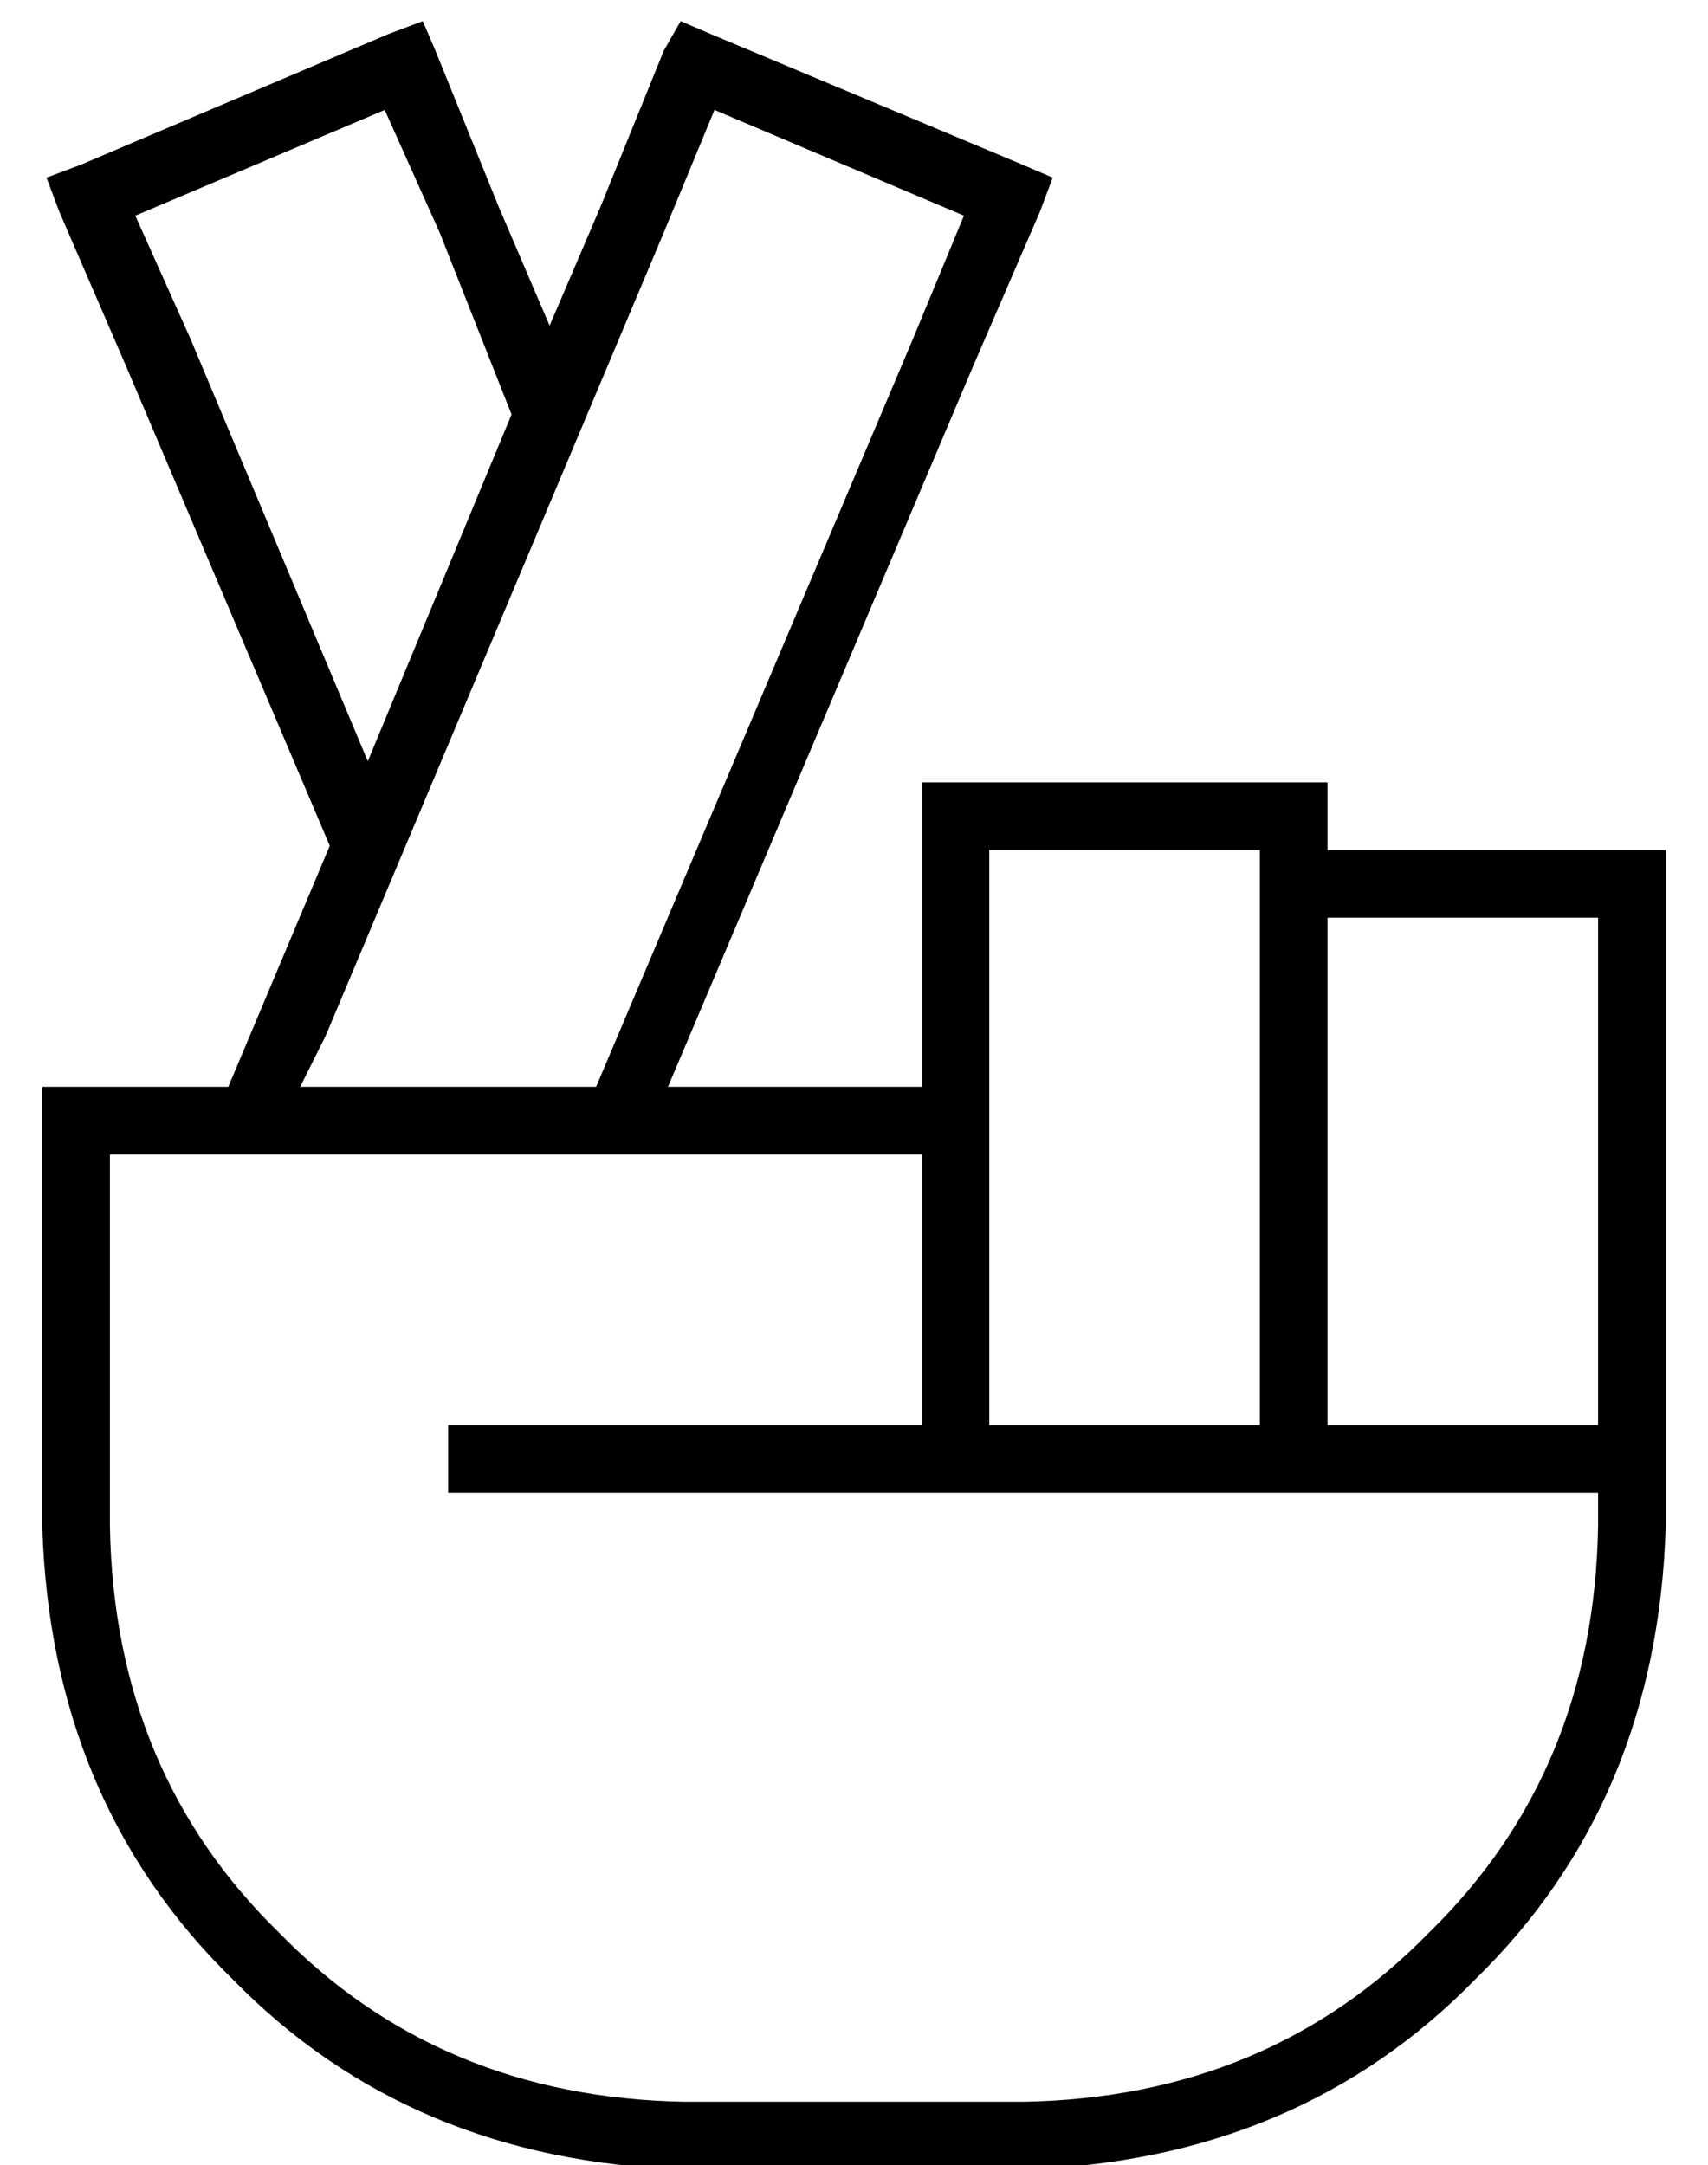 <?xml version="1.0" standalone="no"?>
<!DOCTYPE svg PUBLIC "-//W3C//DTD SVG 1.1//EN" "http://www.w3.org/Graphics/SVG/1.1/DTD/svg11.dtd" >
<svg xmlns="http://www.w3.org/2000/svg" xmlns:xlink="http://www.w3.org/1999/xlink" version="1.1" viewBox="-10 -40 404 512">
   <path fill="currentColor"
d="M90 -35l3 7l-3 -7l3 7l15 37v0l12 28v0l12 -28v0l15 -37v0l4 -7v0l7 3v0l74 31v0l7 3v0l-3 8v0l-16 37v0l-72 170v0h60v0v-64v0v-8v0h8h88v8v0v8v0h72h8v8v0v72v0v64v0v8v0v8v0q-2 65 -45 107q-42 43 -107 45h-80v0q-65 -2 -107 -45q-43 -42 -45 -107v-96v0v-8v0h8h36
l8 -19v0l16 -38v0l-48 -113v0l-16 -37v0l-3 -8v0l8 -3v0l73 -31v0l8 -3v0zM77 140l34 -82l-34 82l34 -82l-17 -43v0l-13 -29v0l-59 25v0l13 29v0l42 100v0zM61 217h70h-70h70l75 -177v0l12 -29v0l-59 -25v0l-12 29v0l-80 190v0l-6 12v0zM368 241v-64v64v-64h-64v0v120v0h64
v0v-56v0zM368 313h-64h64h-272v-16v0h8h104v-64v0h-192v0v88v0q1 58 40 96q38 39 96 40h80v0q58 -1 96 -40q39 -38 40 -96v-8v0zM224 297h64h-64h64v-128v0v-8v0h-64v0v56v0v8v0v72v0z" />
</svg>
